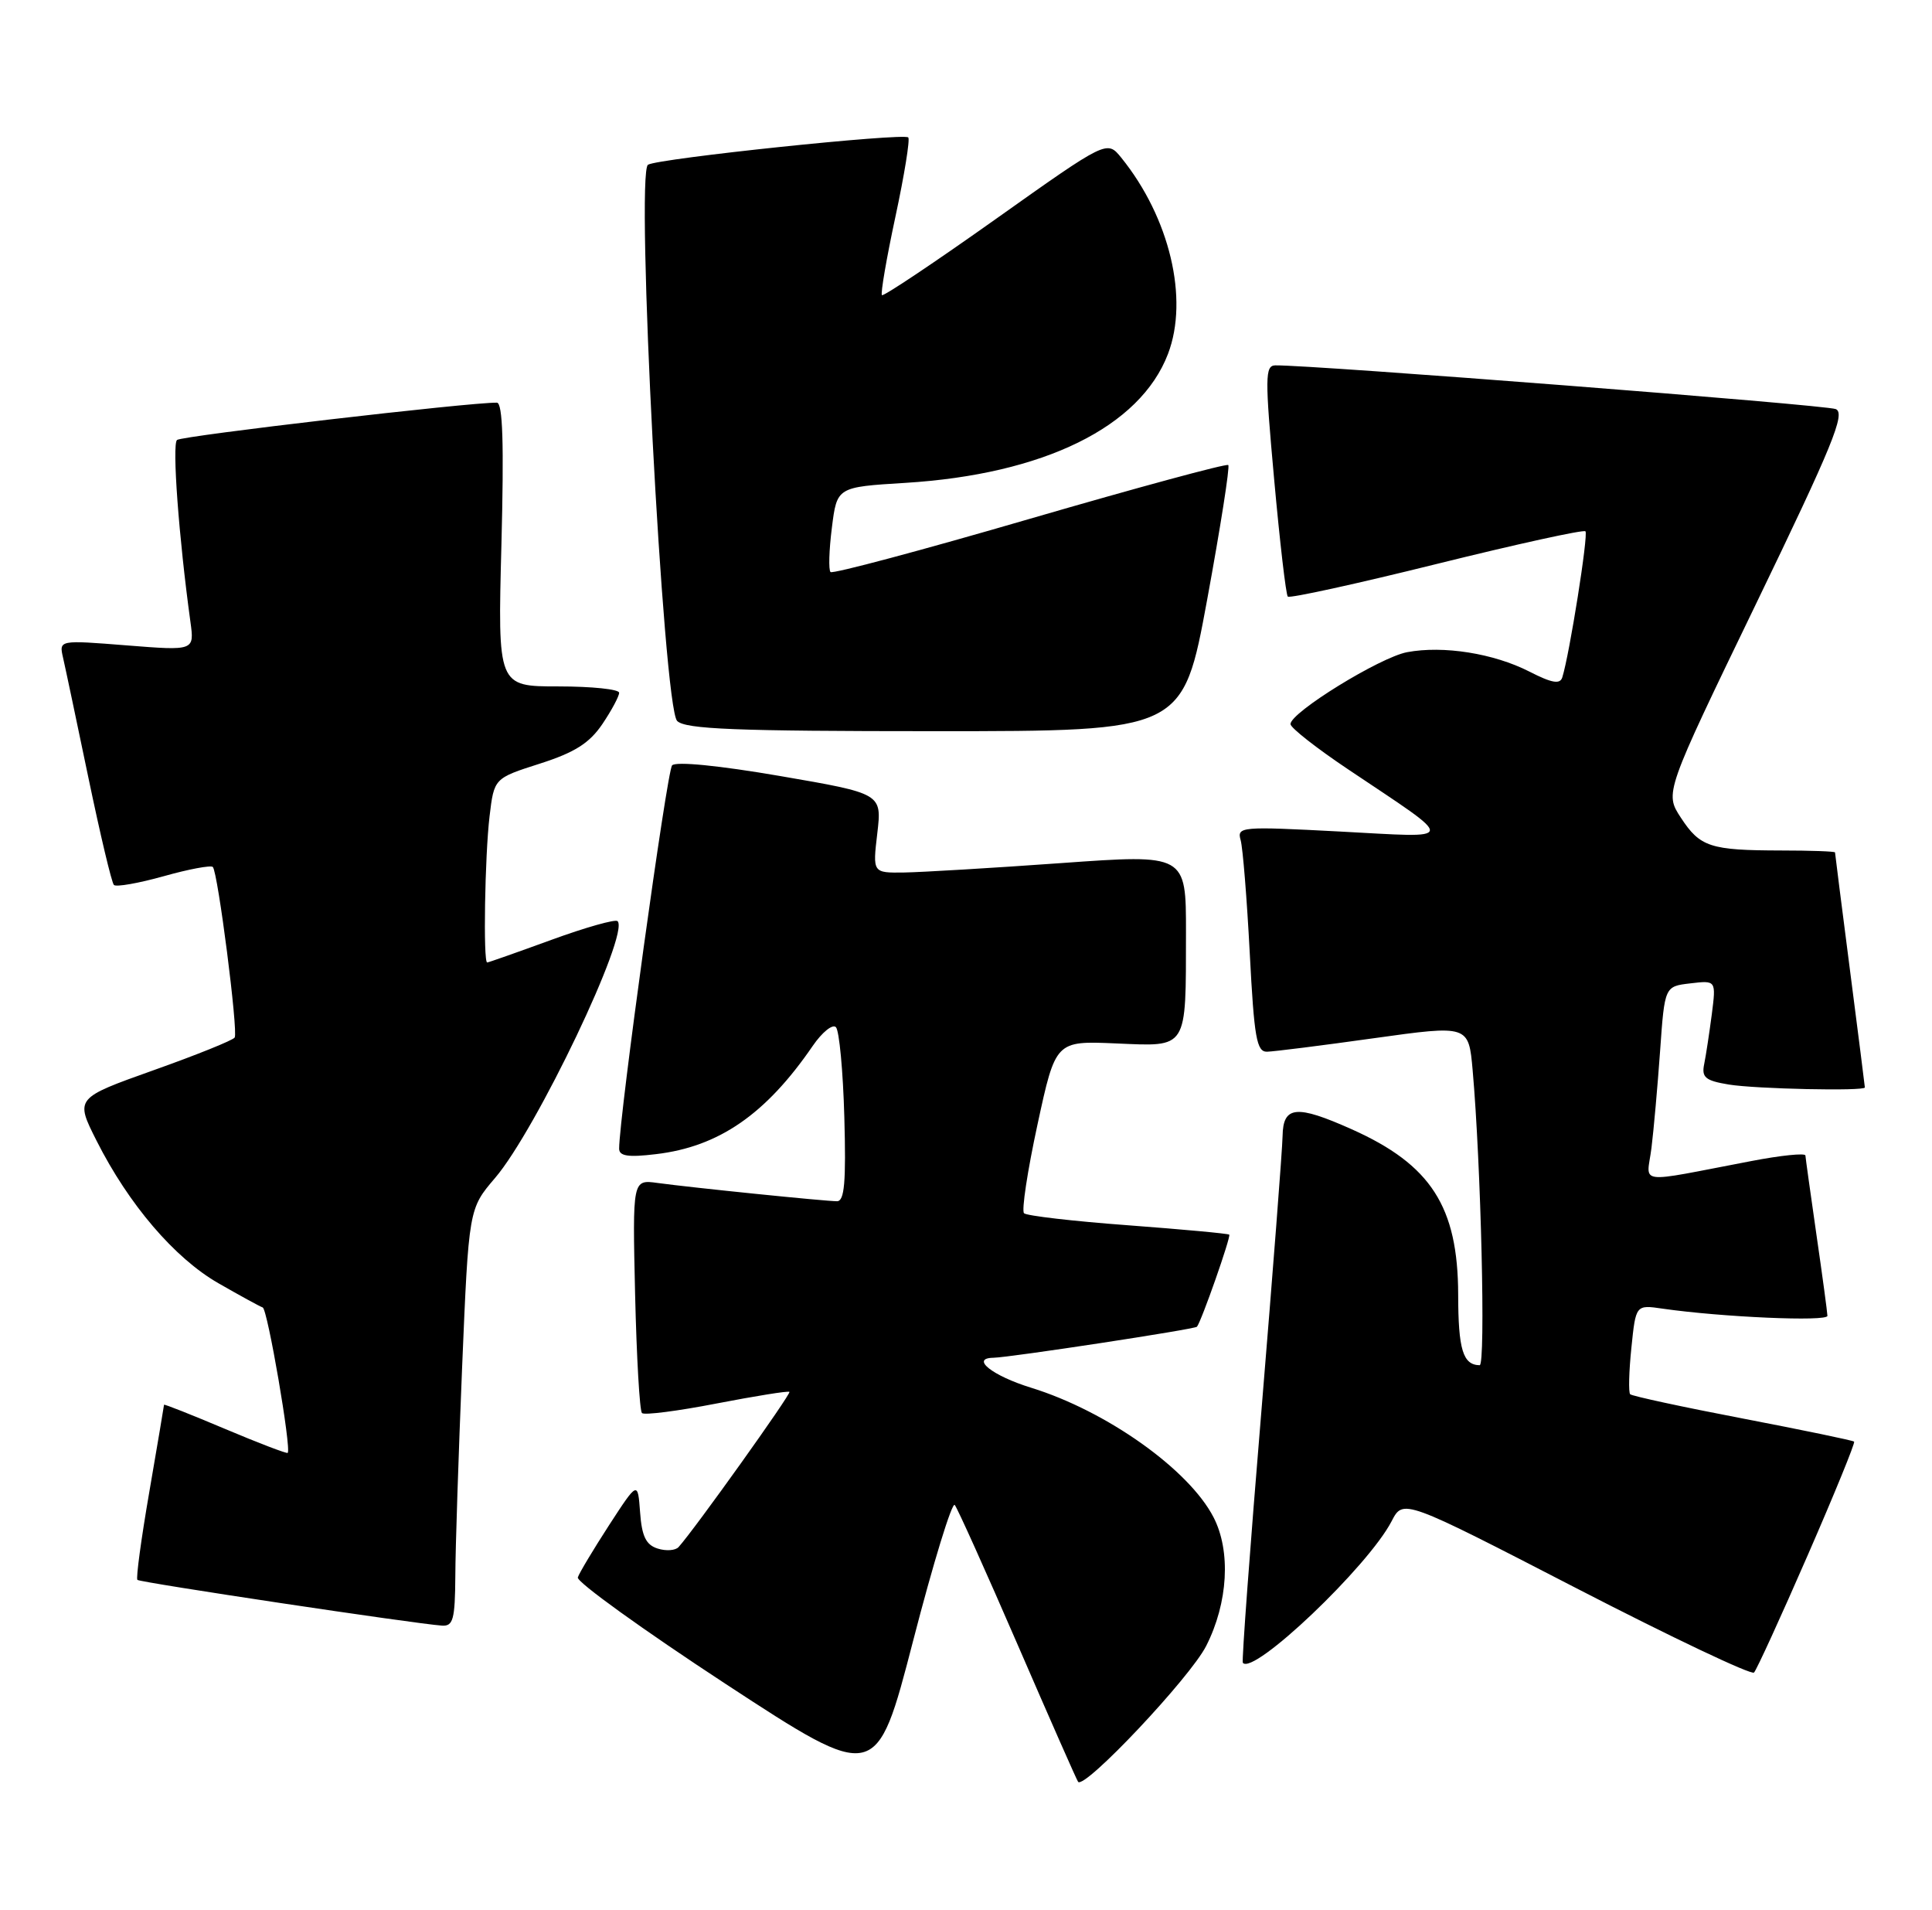 <?xml version="1.0" encoding="UTF-8" standalone="no"?>
<!DOCTYPE svg PUBLIC "-//W3C//DTD SVG 1.1//EN" "http://www.w3.org/Graphics/SVG/1.1/DTD/svg11.dtd" >
<svg xmlns="http://www.w3.org/2000/svg" xmlns:xlink="http://www.w3.org/1999/xlink" version="1.1" viewBox="0 0 259 256">
 <g >
 <path fill="currentColor"
d=" M 127.99 201.71 C 128.36 202.15 132.16 210.60 136.45 220.50 C 140.74 230.40 144.37 238.64 144.53 238.82 C 145.42 239.83 159.56 224.83 161.70 220.60 C 164.64 214.81 165.03 207.89 162.68 203.35 C 159.37 196.95 148.36 189.13 138.24 186.00 C 133.02 184.39 130.05 182.03 133.17 181.98 C 135.38 181.94 160.18 178.16 160.46 177.82 C 161.06 177.10 165.05 165.72 164.79 165.48 C 164.63 165.33 158.51 164.77 151.20 164.22 C 143.88 163.68 137.62 162.95 137.28 162.61 C 136.93 162.27 137.74 156.93 139.08 150.74 C 141.51 139.50 141.51 139.50 149.61 139.85 C 159.31 140.26 158.97 140.81 158.99 124.99 C 159.00 114.48 159.00 114.48 142.25 115.68 C 133.04 116.34 123.58 116.90 121.24 116.94 C 116.98 117.00 116.98 117.00 117.61 111.68 C 118.23 106.36 118.23 106.36 104.58 104.01 C 96.38 102.60 90.60 102.03 90.10 102.58 C 89.41 103.34 83.00 149.72 83.00 153.95 C 83.00 154.95 84.21 155.14 87.93 154.69 C 96.37 153.70 102.68 149.34 108.96 140.17 C 110.22 138.34 111.61 137.22 112.06 137.67 C 112.51 138.13 113.02 143.56 113.19 149.75 C 113.43 158.43 113.21 161.00 112.21 161.00 C 110.63 161.00 92.76 159.18 88.14 158.55 C 84.79 158.09 84.79 158.09 85.14 173.46 C 85.34 181.92 85.75 189.08 86.06 189.39 C 86.36 189.70 90.86 189.12 96.06 188.11 C 101.25 187.11 105.65 186.40 105.83 186.55 C 106.11 186.78 93.09 205.01 90.97 207.35 C 90.55 207.82 89.28 207.91 88.16 207.55 C 86.60 207.06 86.04 205.90 85.81 202.70 C 85.50 198.50 85.50 198.50 81.65 204.42 C 79.54 207.68 77.65 210.83 77.46 211.42 C 77.27 212.01 86.20 218.44 97.30 225.71 C 117.49 238.91 117.49 238.91 122.41 219.92 C 125.11 209.47 127.63 201.28 127.99 201.71 Z  M 242.31 208.51 C 245.91 200.26 248.72 193.38 248.56 193.22 C 248.40 193.06 241.68 191.67 233.62 190.12 C 225.57 188.58 218.78 187.11 218.54 186.87 C 218.30 186.63 218.37 183.83 218.70 180.65 C 219.29 174.87 219.29 174.87 222.90 175.40 C 230.83 176.54 245.00 177.16 244.98 176.36 C 244.97 175.89 244.31 171.00 243.51 165.50 C 242.72 160.00 242.05 155.21 242.03 154.87 C 242.01 154.52 238.74 154.85 234.75 155.62 C 219.01 158.62 220.76 158.85 221.39 153.88 C 221.69 151.47 222.21 145.61 222.55 140.85 C 223.16 132.20 223.16 132.20 226.61 131.80 C 230.06 131.39 230.06 131.39 229.48 135.95 C 229.15 138.45 228.70 141.45 228.46 142.62 C 228.09 144.41 228.62 144.84 231.76 145.36 C 235.35 145.95 250.00 146.27 250.00 145.75 C 250.00 145.61 249.10 138.53 248.00 130.00 C 246.90 121.47 246.00 114.39 246.00 114.25 C 246.00 114.11 242.74 113.99 238.75 113.99 C 229.26 113.97 227.91 113.53 225.33 109.59 C 223.16 106.27 223.16 106.27 235.43 80.89 C 245.66 59.73 247.44 55.39 246.10 54.83 C 244.77 54.26 175.77 48.89 170.96 48.97 C 169.58 49.00 169.57 50.59 170.81 64.25 C 171.57 72.64 172.39 79.71 172.64 79.96 C 172.89 80.22 181.87 78.25 192.59 75.59 C 203.32 72.93 212.30 70.96 212.54 71.21 C 212.96 71.62 210.40 87.74 209.44 90.78 C 209.14 91.75 208.05 91.56 205.02 90.01 C 200.24 87.57 193.49 86.50 188.64 87.41 C 185.00 88.09 173.00 95.49 173.00 97.05 C 173.00 97.54 176.49 100.28 180.75 103.13 C 195.47 113.00 195.56 112.29 179.64 111.45 C 166.34 110.75 165.80 110.79 166.32 112.61 C 166.61 113.65 167.16 120.46 167.54 127.75 C 168.13 139.10 168.46 140.99 169.86 140.96 C 170.76 140.94 177.21 140.13 184.19 139.15 C 196.88 137.38 196.88 137.38 197.42 143.44 C 198.54 156.07 199.18 183.00 198.36 182.98 C 196.12 182.94 195.49 180.89 195.48 173.50 C 195.45 161.73 191.84 156.11 181.22 151.36 C 173.79 148.04 172.01 148.21 171.94 152.25 C 171.91 154.04 170.63 170.57 169.11 189.00 C 167.58 207.43 166.45 222.66 166.61 222.86 C 167.99 224.63 183.43 209.94 186.56 203.88 C 188.11 200.89 188.11 200.89 211.31 212.86 C 224.06 219.44 234.79 224.53 235.14 224.17 C 235.49 223.80 238.72 216.75 242.31 208.51 Z  M 61.04 211.25 C 61.05 207.54 61.47 194.94 61.95 183.25 C 62.84 162.01 62.84 162.01 66.37 157.88 C 71.89 151.43 84.45 125.11 82.79 123.46 C 82.50 123.17 78.52 124.29 73.94 125.96 C 69.36 127.63 65.48 129.00 65.31 129.00 C 64.76 129.00 65.00 114.67 65.63 109.40 C 66.24 104.31 66.24 104.31 72.37 102.35 C 77.06 100.85 79.02 99.60 80.75 97.05 C 81.99 95.21 83.00 93.32 83.00 92.85 C 83.00 92.38 79.34 92.00 74.86 92.00 C 66.72 92.00 66.72 92.00 67.22 73.00 C 67.57 59.47 67.40 53.99 66.61 53.97 C 63.12 53.90 24.37 58.41 23.73 58.97 C 23.05 59.57 23.97 72.03 25.53 83.36 C 26.06 87.22 26.06 87.22 16.98 86.50 C 7.91 85.78 7.91 85.78 8.45 88.14 C 8.75 89.44 10.28 96.70 11.86 104.28 C 13.44 111.86 14.97 118.31 15.27 118.61 C 15.57 118.91 18.57 118.38 21.94 117.44 C 25.30 116.49 28.27 115.94 28.53 116.20 C 29.21 116.88 31.95 138.27 31.46 139.06 C 31.24 139.42 26.34 141.40 20.56 143.45 C 10.07 147.19 10.07 147.19 12.95 152.90 C 17.26 161.44 23.40 168.61 29.26 171.98 C 32.14 173.63 34.82 175.10 35.22 175.24 C 35.87 175.47 39.08 194.16 38.57 194.73 C 38.46 194.86 34.68 193.42 30.18 191.52 C 25.68 189.62 22.00 188.16 21.99 188.28 C 21.99 188.40 21.10 193.65 20.02 199.94 C 18.93 206.23 18.21 211.55 18.42 211.75 C 18.77 212.10 55.61 217.63 59.25 217.88 C 60.75 217.98 61.00 217.05 61.04 211.25 Z  M 161.83 80.37 C 163.61 70.68 164.89 62.56 164.66 62.33 C 164.43 62.10 152.45 65.35 138.04 69.54 C 123.63 73.74 111.62 76.95 111.34 76.67 C 111.06 76.40 111.14 73.72 111.52 70.73 C 112.20 65.28 112.20 65.28 121.35 64.72 C 139.89 63.58 152.84 57.23 156.58 47.43 C 159.40 40.04 156.80 29.15 150.31 21.13 C 148.40 18.78 148.40 18.78 133.50 29.35 C 125.30 35.17 118.43 39.76 118.23 39.56 C 118.03 39.36 118.84 34.63 120.04 29.04 C 121.24 23.45 122.01 18.68 121.76 18.42 C 121.12 17.79 88.24 21.23 86.87 22.08 C 85.17 23.13 88.92 94.78 90.78 96.63 C 91.88 97.73 98.61 98.00 125.36 98.00 C 158.58 98.00 158.58 98.00 161.83 80.37 Z "/>
</g>
</svg>